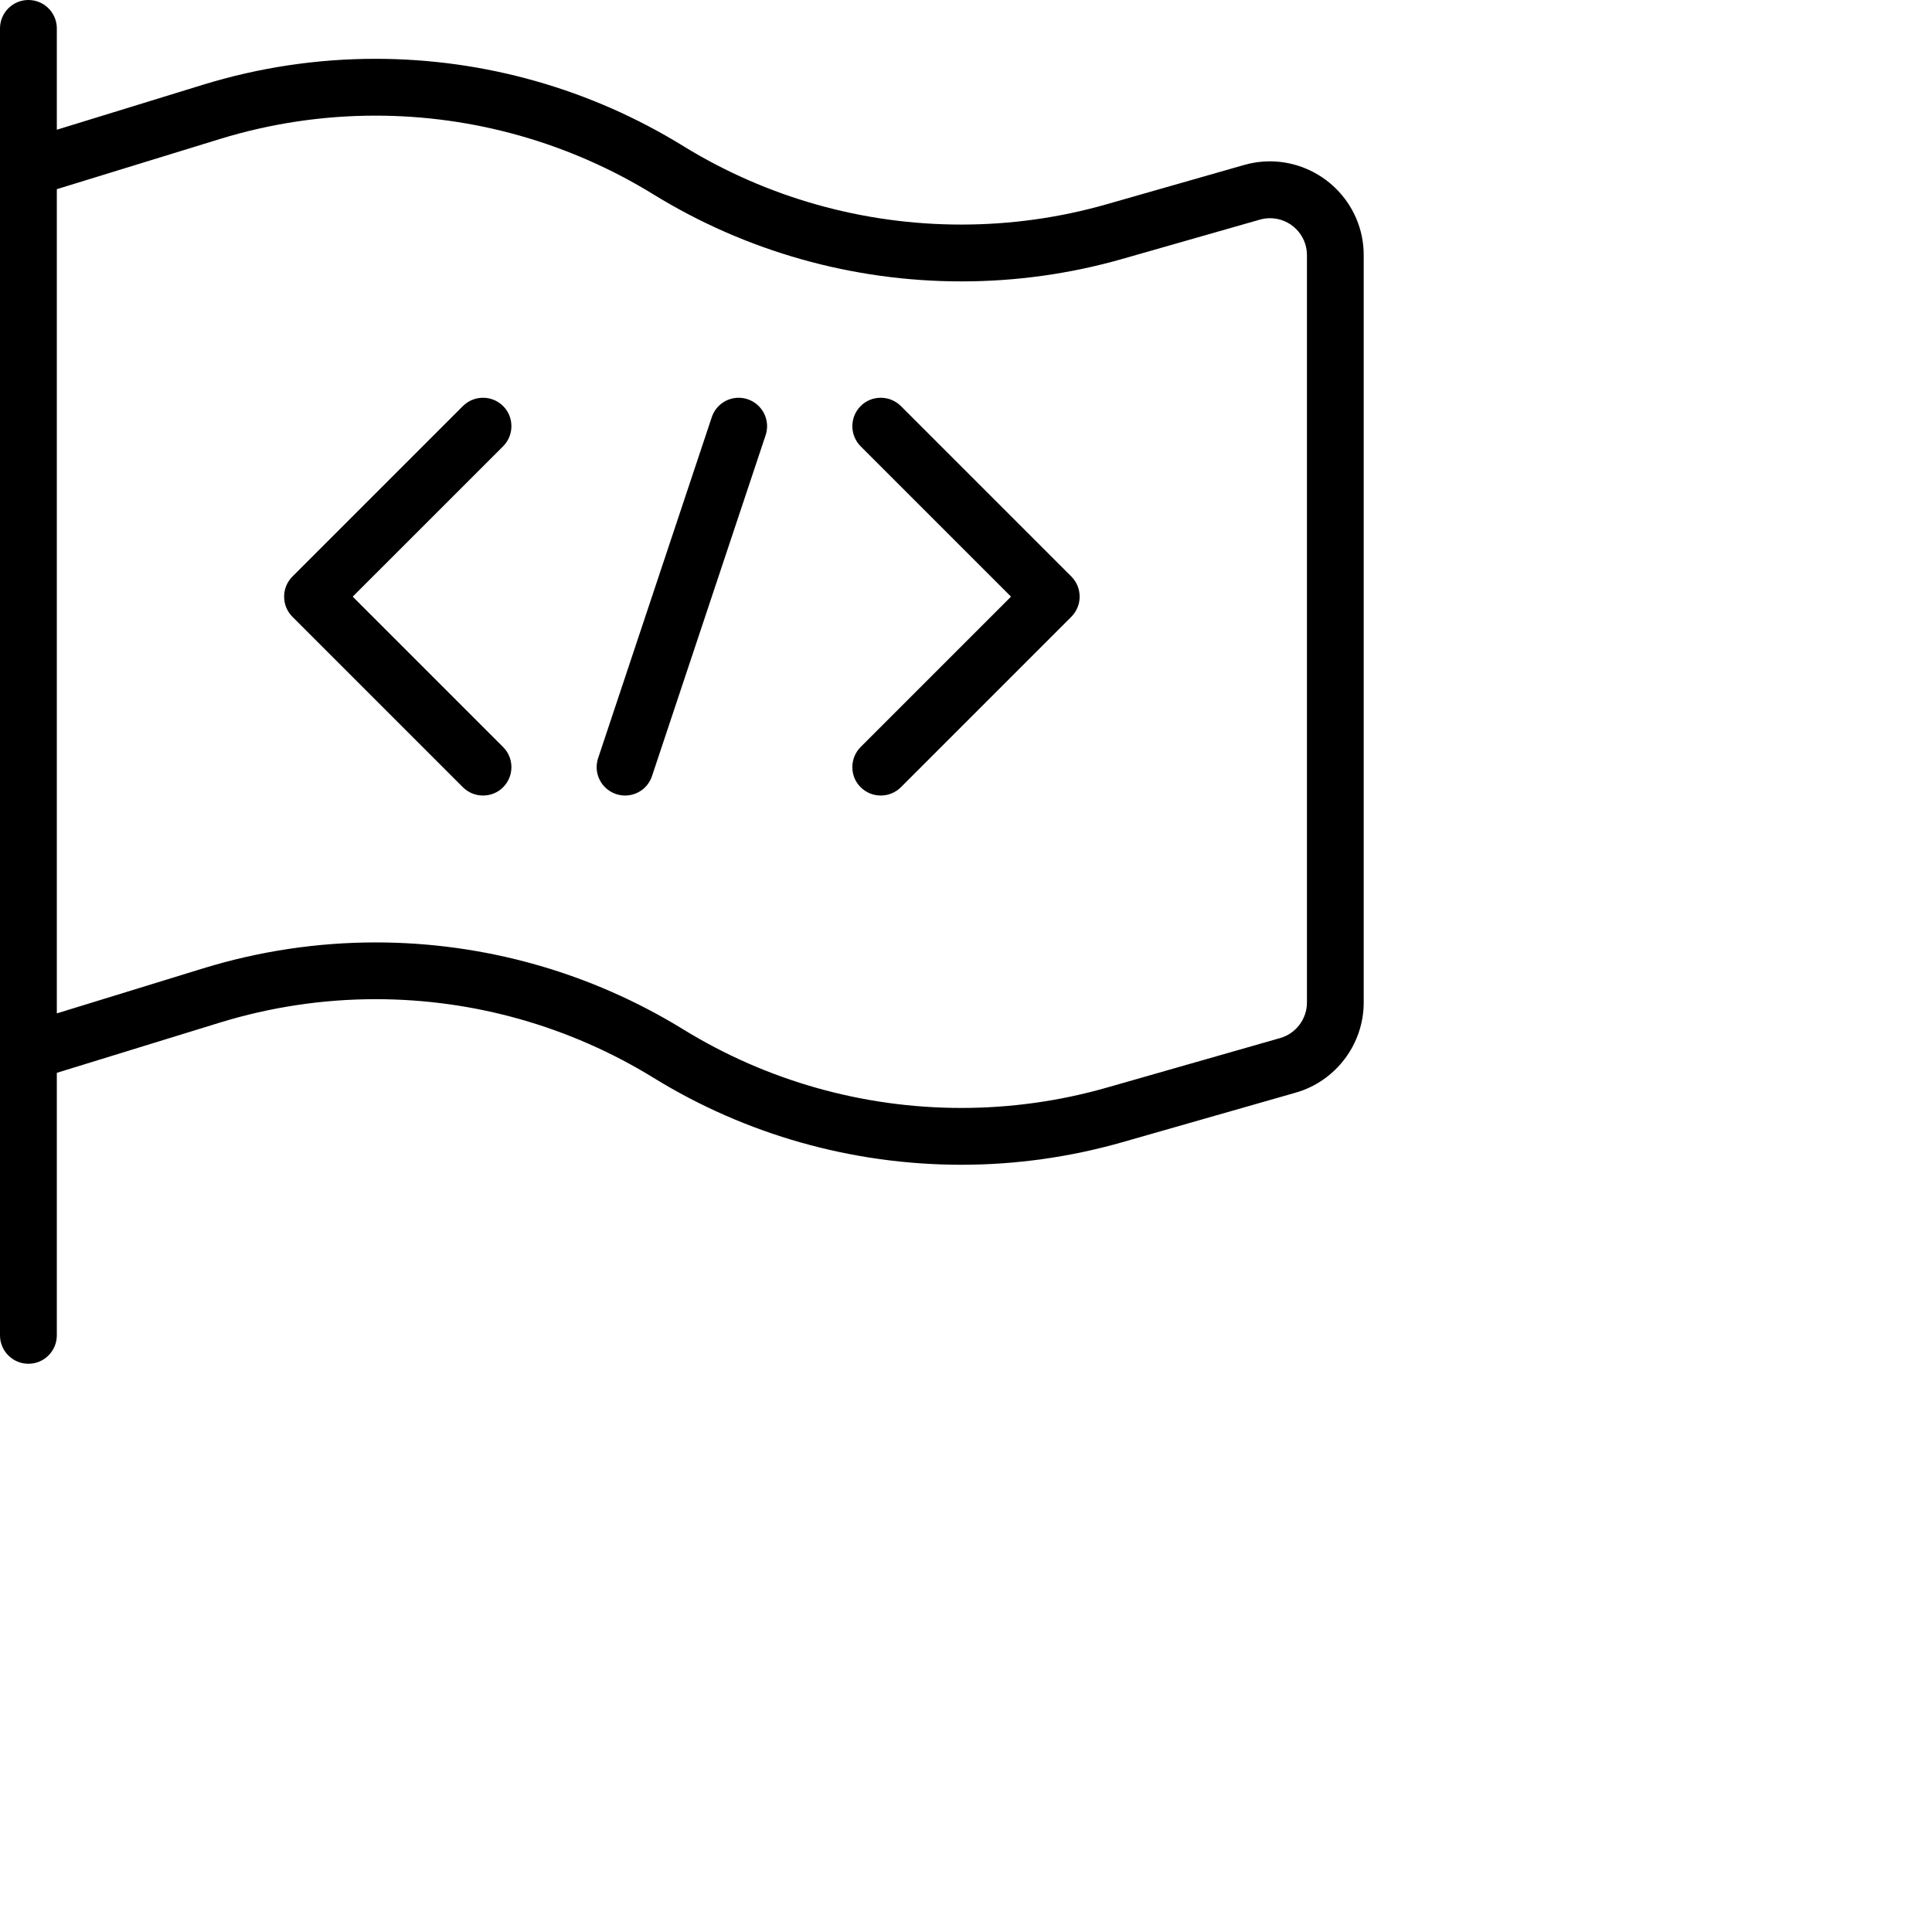 <?xml version="1.0" encoding="utf-8"?>
<!-- Generator: Adobe Illustrator 22.1.0, SVG Export Plug-In . SVG Version: 6.00 Build 0)  -->
<svg version="1.1" id="Layer_1" xmlns="http://www.w3.org/2000/svg" xmlns:xlink="http://www.w3.org/1999/xlink" x="0px" y="0px"
	 viewBox="0 0 34 34" style="enable-background:new 0 0 24 24;" xml:space="preserve">
<g>
	<title>programming-flag</title>
	<path d="M0.5,24C0.224,24,0,23.776,0,23.5v-23C0,0.224,0.224,0,0.5,0S1,0.224,1,0.5v1.783L3.577,1.49
		C4.56,1.188,5.58,1.035,6.608,1.035c1.915,0,3.788,0.531,5.417,1.536c1.469,0.904,3.162,1.382,4.895,1.381
		c0.866,0,1.725-0.12,2.554-0.357l2.422-0.692c0.145-0.042,0.294-0.063,0.445-0.064c0.914,0,1.654,0.736,1.658,1.642v13.162
		c0,0.733-0.492,1.385-1.197,1.586l-3.054,0.873c-0.919,0.262-1.871,0.396-2.83,0.396c-1.918,0-3.792-0.529-5.418-1.531
		c-1.471-0.905-3.161-1.383-4.889-1.383c-0.93,0-1.852,0.139-2.741,0.412L1,18.88v4.62C1,23.776,0.776,24,0.5,24z M6.612,16.585
		c1.913,0,3.785,0.529,5.413,1.531c1.469,0.904,3.162,1.382,4.894,1.382c0.866,0,1.726-0.12,2.556-0.357l3.054-0.873
		C22.806,18.189,23,17.933,23,17.644V4.484c-0.002-0.355-0.293-0.644-0.65-0.644c-0.062,0-0.122,0.009-0.178,0.025l-2.422,0.692
		c-0.918,0.262-1.87,0.395-2.829,0.395c-1.919,0-3.793-0.529-5.42-1.53c-1.472-0.907-3.164-1.387-4.893-1.387
		c-0.928,0-1.849,0.138-2.737,0.411L1,3.329v14.505l2.577-0.793C4.562,16.739,5.583,16.585,6.612,16.585z"/>
	<path d="M15.5,14c-0.134,0-0.259-0.052-0.354-0.146S15,13.634,15,13.5s0.052-0.259,0.146-0.354l2.646-2.646l-2.646-2.646
		C15.052,7.759,15,7.634,15,7.5s0.052-0.259,0.146-0.354S15.366,7,15.5,7s0.259,0.052,0.354,0.146l3,3
		C18.948,10.241,19,10.366,19,10.5s-0.052,0.259-0.146,0.354l-3,3C15.759,13.948,15.634,14,15.5,14z"/>
	<path d="M8.5,14c-0.134,0-0.259-0.052-0.354-0.146l-3-3C5.052,10.759,5,10.634,5,10.5s0.052-0.259,0.146-0.354l3-3
		C8.241,7.052,8.366,7,8.5,7s0.259,0.052,0.354,0.146S9,7.366,9,7.5S8.948,7.759,8.854,7.854L6.207,10.5l2.646,2.646
		C8.948,13.241,9,13.366,9,13.5s-0.052,0.259-0.146,0.354S8.634,14,8.5,14z"/>
	<path d="M11,14c-0.054,0-0.107-0.009-0.158-0.026c-0.126-0.042-0.229-0.131-0.289-0.25s-0.069-0.255-0.027-0.382l2-6
		C12.594,7.137,12.784,7,12.999,7c0.054,0,0.108,0.009,0.159,0.026c0.261,0.087,0.403,0.371,0.316,0.632l-2,6
		C11.406,13.863,11.216,14,11,14z"/>
</g>
</svg>
